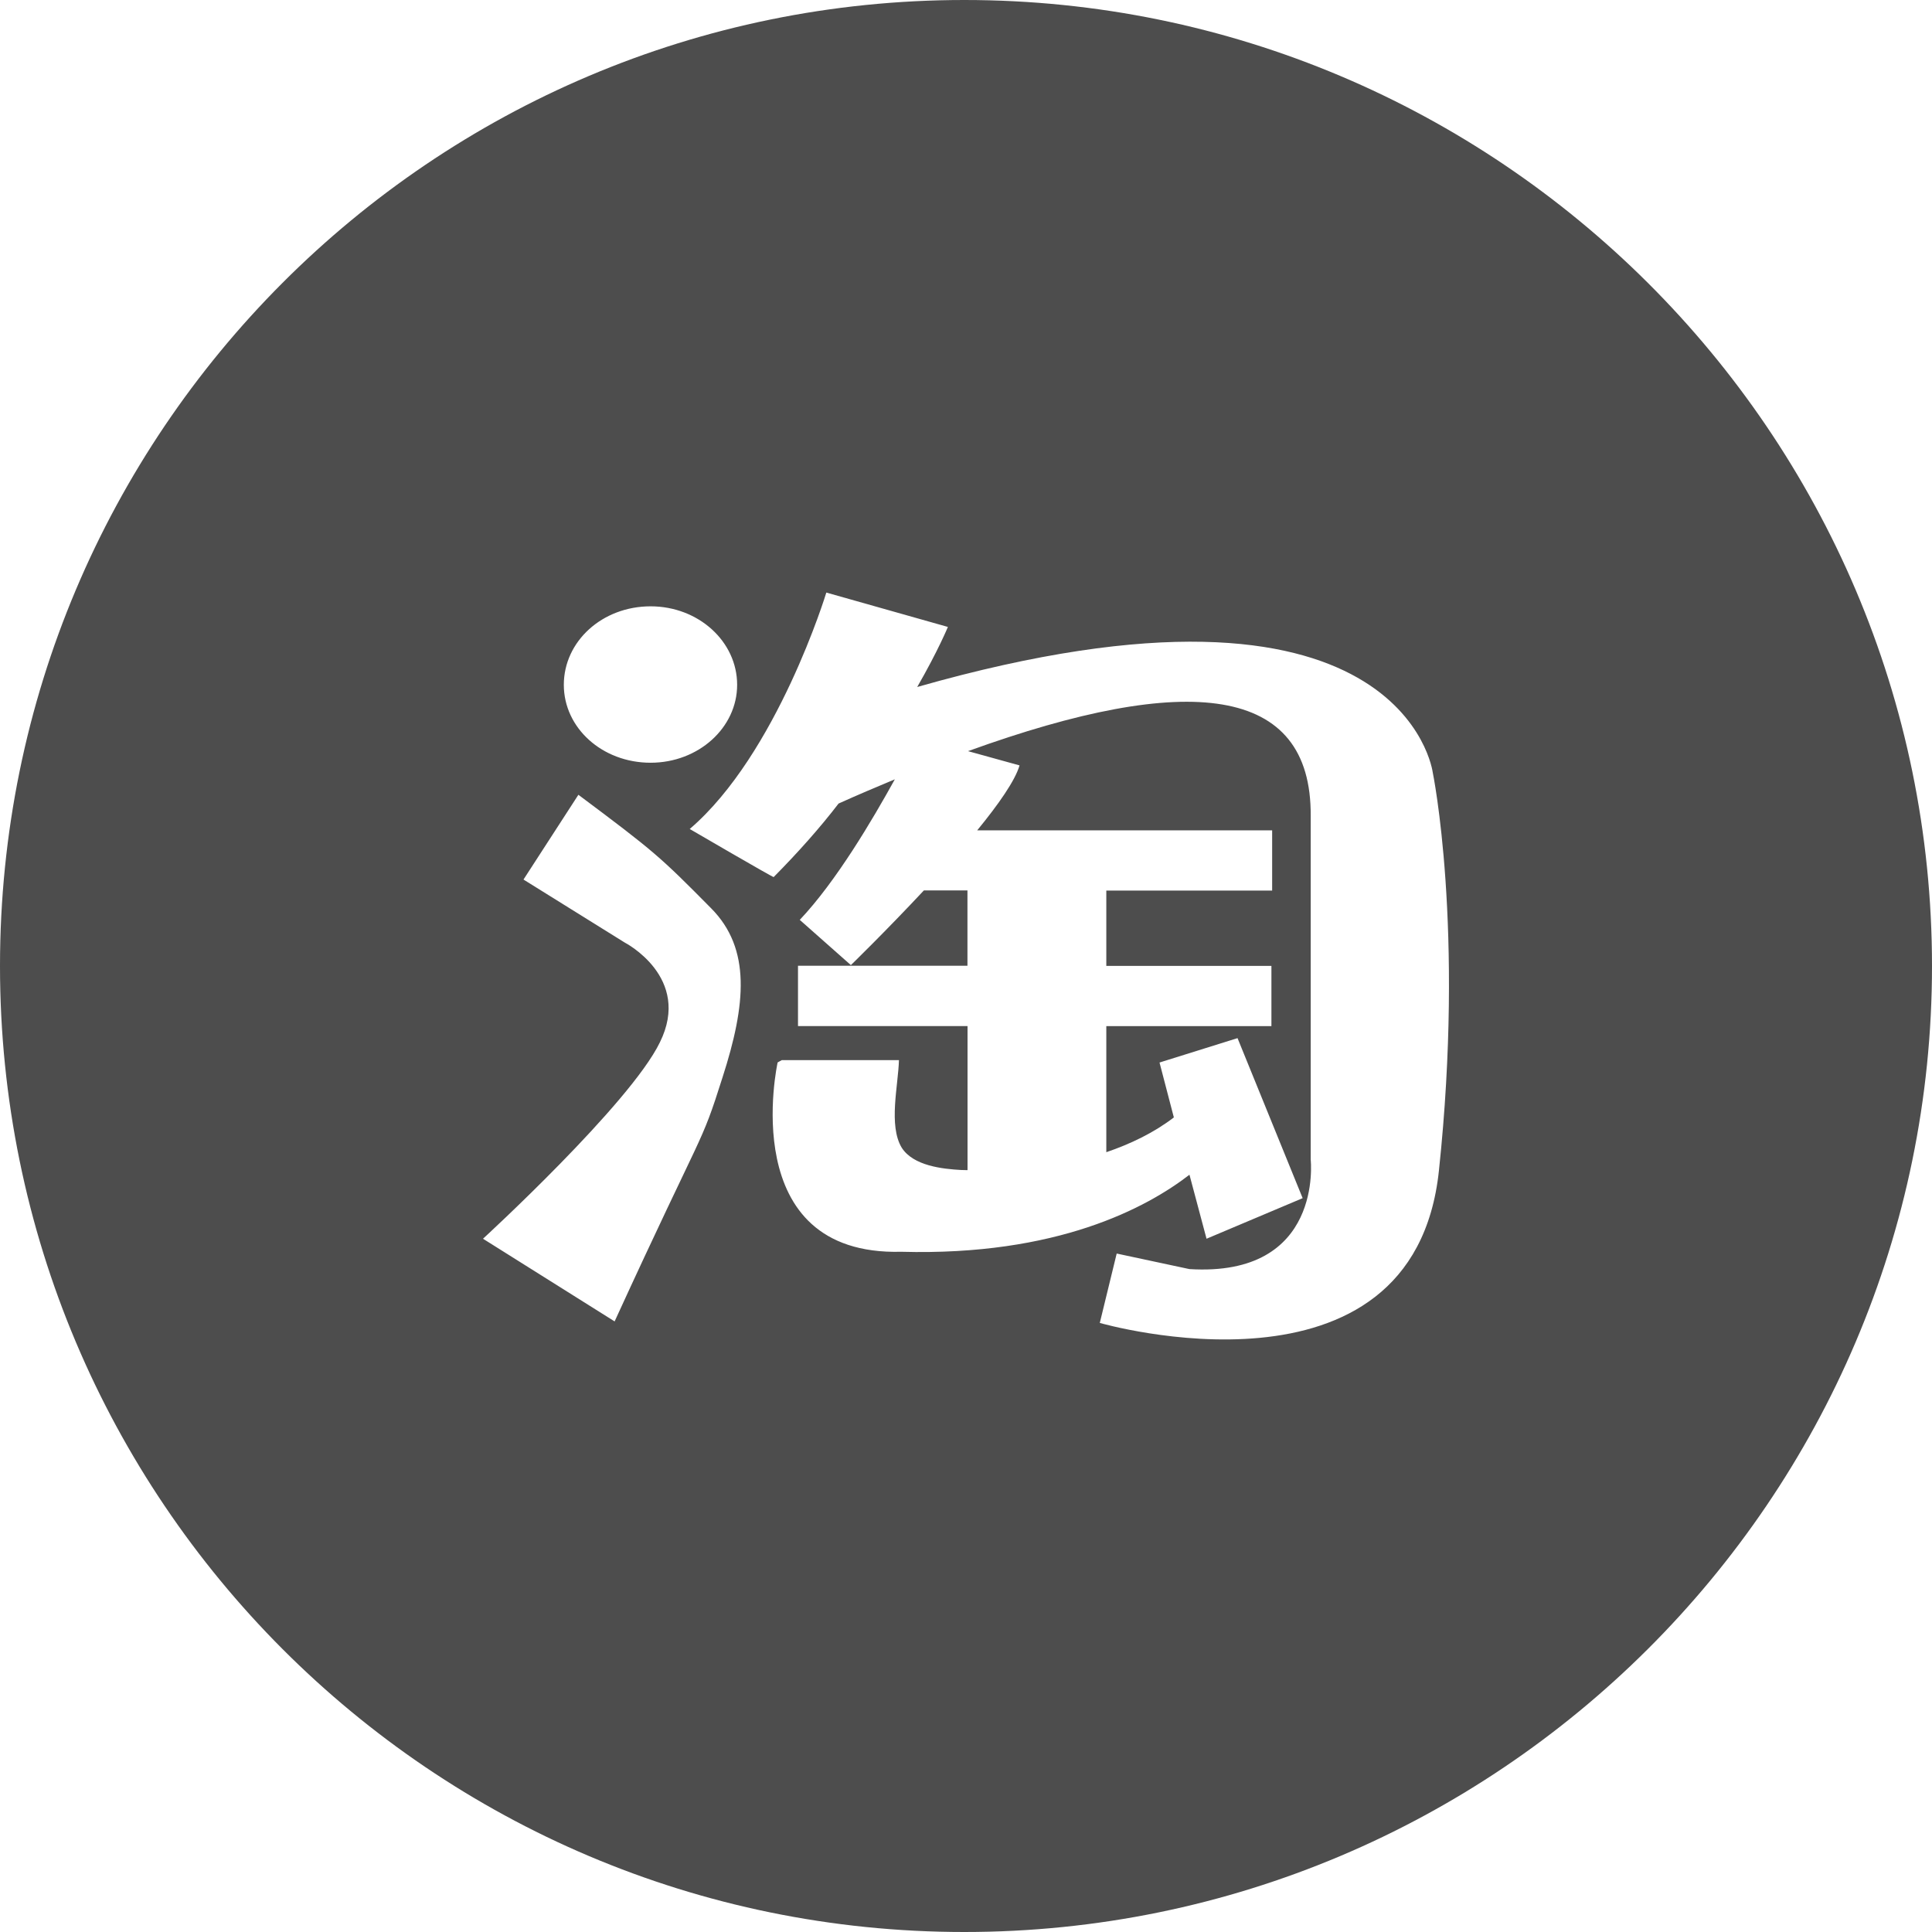 <?xml version="1.0" encoding="utf-8"?>
<!-- Generator: Adobe Illustrator 15.0.2, SVG Export Plug-In . SVG Version: 6.00 Build 0)  -->
<!DOCTYPE svg PUBLIC "-//W3C//DTD SVG 1.1//EN" "http://www.w3.org/Graphics/SVG/1.1/DTD/svg11.dtd">
<svg version="1.1" id="图层_1" xmlns="http://www.w3.org/2000/svg" xmlns:xlink="http://www.w3.org/1999/xlink" x="0px" y="0px"
	 width="24px" height="24px" viewBox="0 0 24 24" enable-background="new 0 0 24 24" xml:space="preserve">
<path fill="#4D4D4D" d="M11.979,0C5.364,0,0,5.372,0,12c0,6.625,5.364,12,11.979,12C18.596,24,24,18.625,24,12
	C24,5.372,18.596,0,11.979,0z M8.082,7.532c0.594,0,1.075,0.436,1.075,0.975c0,0.534-0.481,0.968-1.075,0.968
	c-0.602,0-1.078-0.433-1.078-0.968C7.004,7.968,7.48,7.532,8.082,7.532z M8.976,13.382c-0.282,0.891-0.208,0.562-1.341,3.033
	L6,15.388c0,0,1.825-1.674,2.197-2.439c0.401-0.809-0.436-1.24-0.436-1.24l-1.258-0.783l0.682-1.053
	c0.946,0.707,1.014,0.768,1.649,1.41C9.332,11.785,9.267,12.479,8.976,13.382z M17.875,14.54c-0.317,3.019-4.213,1.894-4.213,1.894
	l0.21-0.862l0.903,0.193c1.669,0.104,1.507-1.359,1.507-1.359v-4.271c0.011-1.624-1.517-1.796-4.257-0.804l0.64,0.177
	c-0.053,0.186-0.261,0.484-0.526,0.807h3.664v0.748h-2.06v0.936h2.051v0.748h-2.051v1.566c0.307-0.105,0.594-0.244,0.839-0.432
	l-0.178-0.682l0.969-0.303l0.809,1.988l-1.194,0.504l-0.212-0.795c-0.533,0.411-1.644,1.01-3.58,0.957
	c-2.07,0.053-1.536-2.352-1.536-2.352l0.052-0.029h1.455c-0.008,0.312-0.133,0.812,0.035,1.089c0.145,0.225,0.506,0.263,0.736,0.276
	l0.081,0.002v-1.79H9.913v-0.749h2.105v-0.936h-0.541c-0.474,0.507-0.907,0.928-0.907,0.928l-0.635-0.562
	c0.453-0.479,0.9-1.238,1.181-1.746c-0.224,0.094-0.456,0.191-0.699,0.301c-0.229,0.299-0.504,0.608-0.806,0.913
	c0.01,0.017-1.043-0.597-1.043-0.597c1.088-0.932,1.697-2.937,1.697-2.937l1.51,0.427c0,0-0.121,0.295-0.381,0.746
	c6.047-1.723,6.404,1.061,6.404,1.061S18.195,11.522,17.875,14.54z"/>
</svg>
